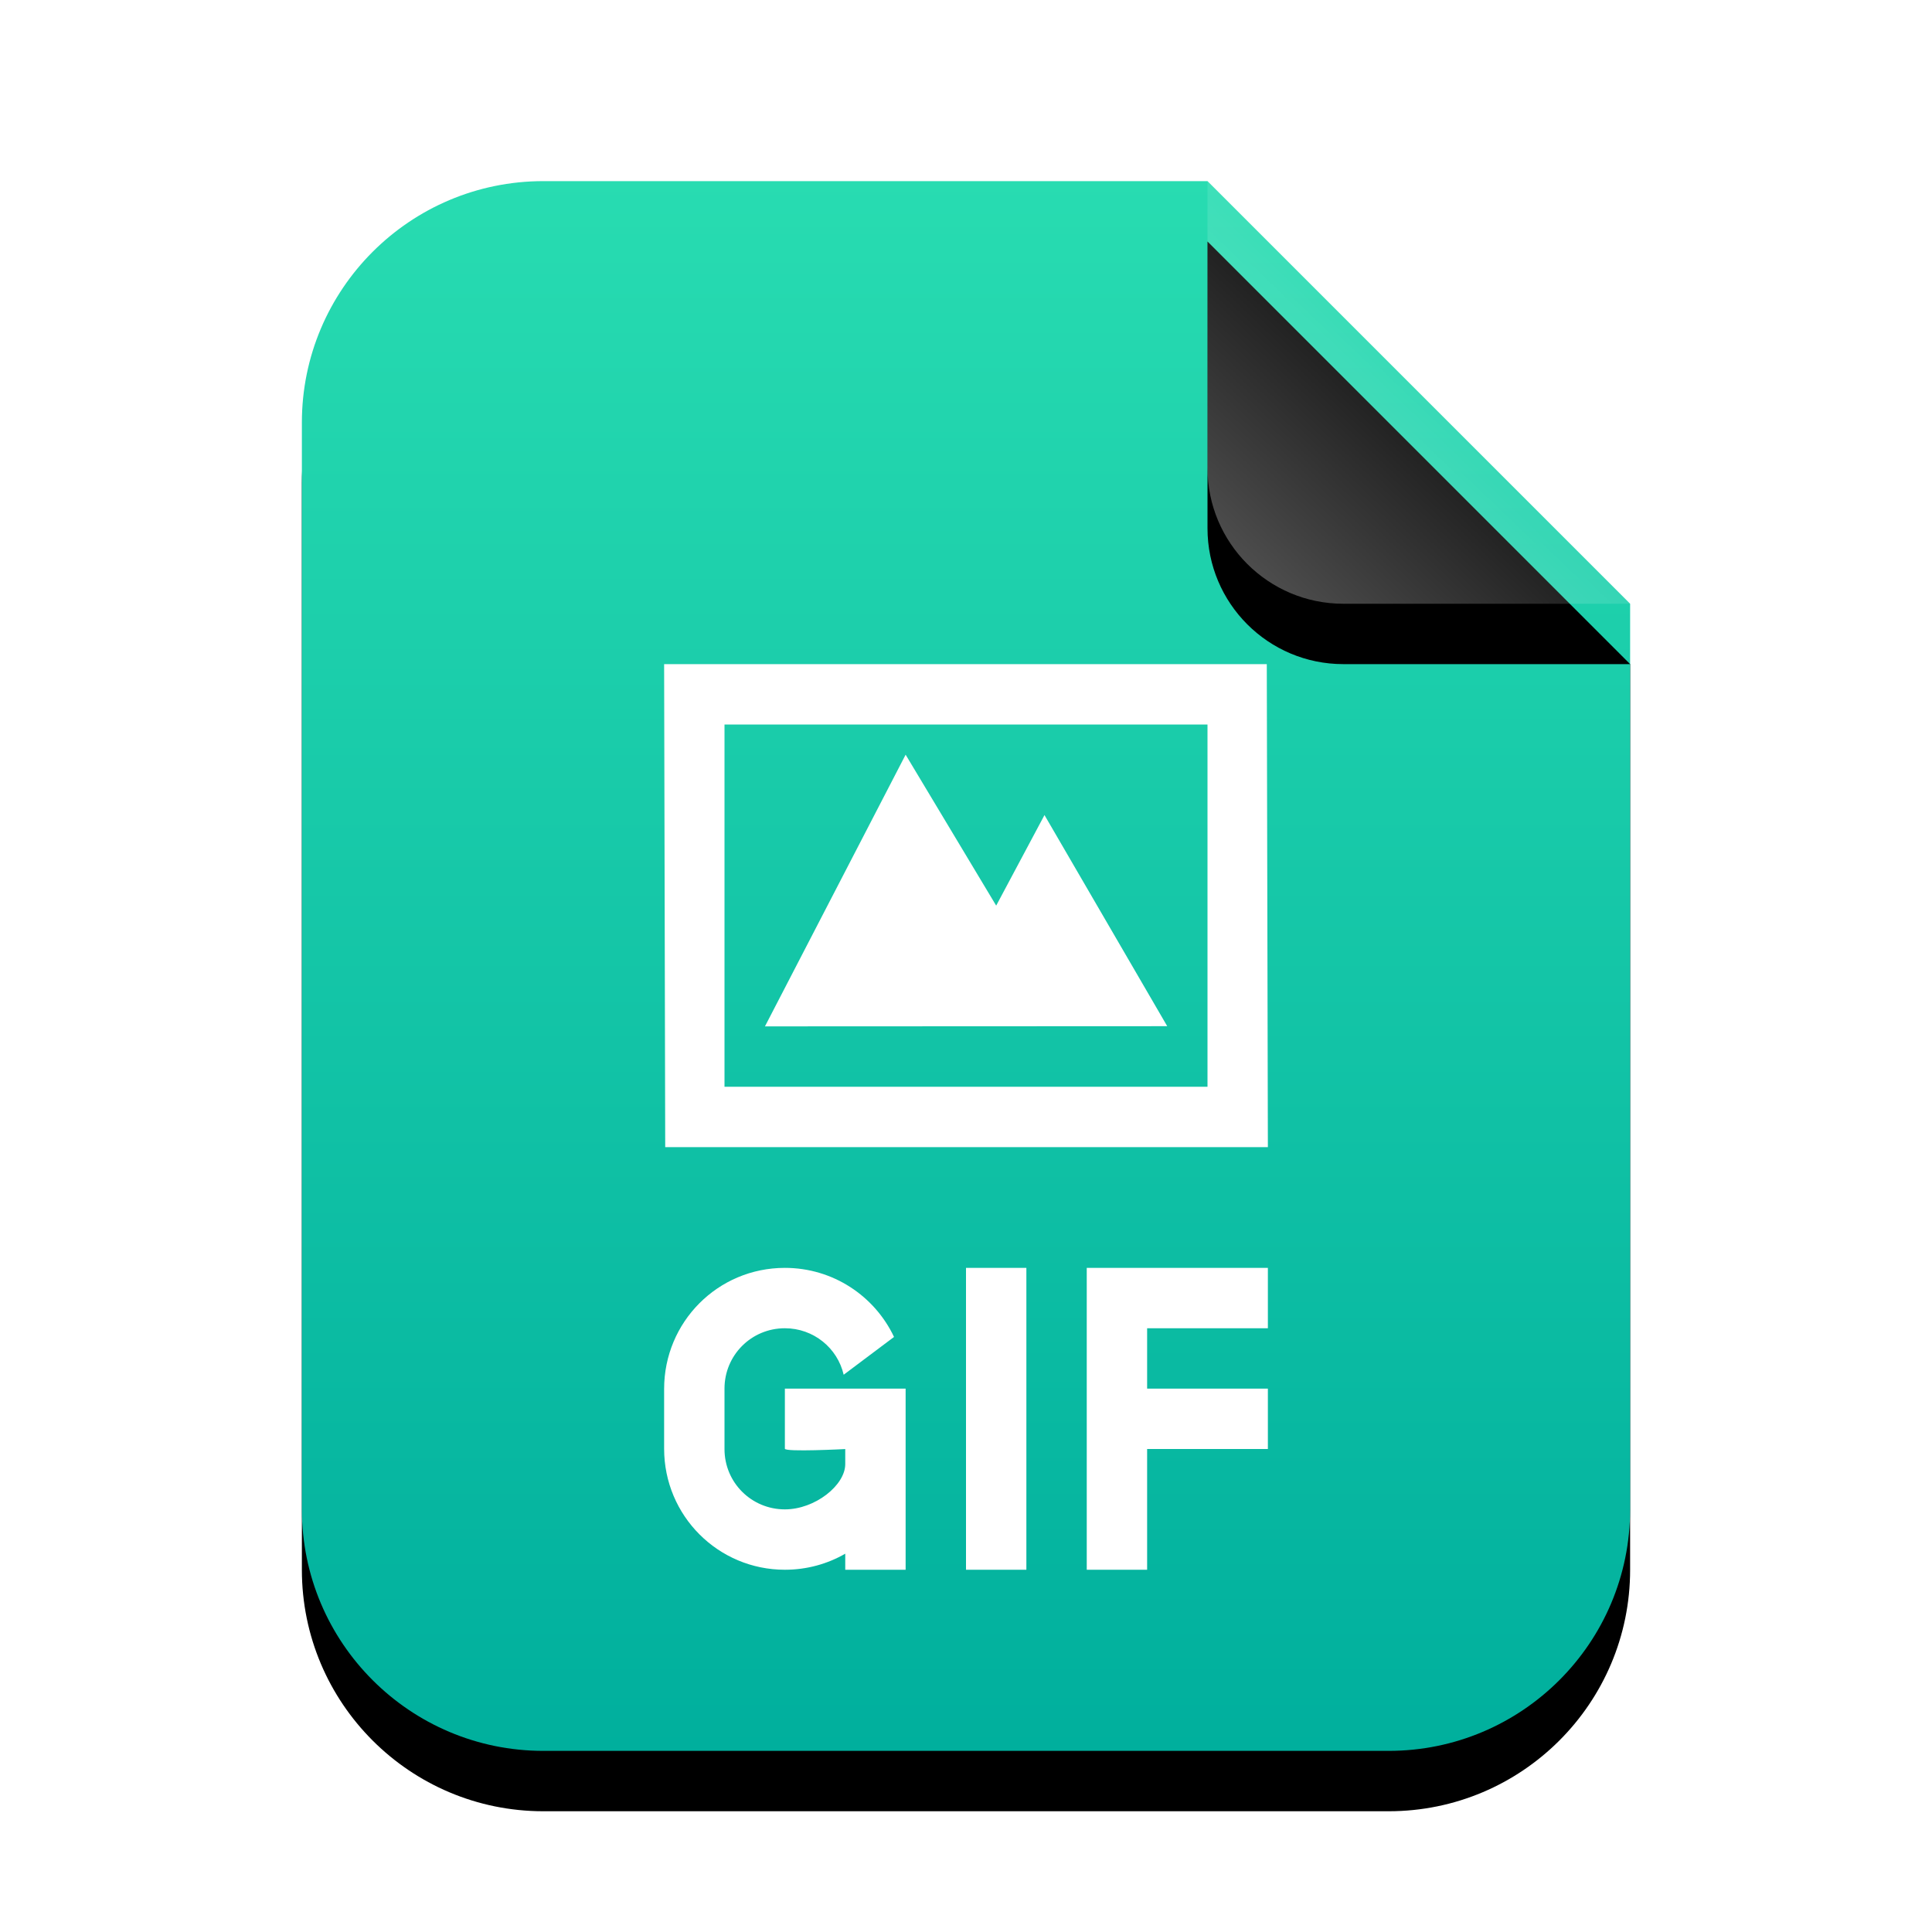 <svg xmlns="http://www.w3.org/2000/svg" xmlns:xlink="http://www.w3.org/1999/xlink" width="32" height="32" viewBox="0 0 32 32">
  <defs>
    <linearGradient id="image-gif-c" x1="50%" x2="50%" y1="0%" y2="100%">
      <stop offset="0%" stop-color="#28DCB1"/>
      <stop offset="100%" stop-color="#00AF9D"/>
    </linearGradient>
    <path id="image-gif-b" d="M15,0 L22,7 L22,22 C22,24.209 20.209,26 18,26 L4,26 C1.791,26 2.705415e-16,24.209 0,22 L0,4 C-2.705415e-16,1.791 1.791,4.05812251e-16 4,0 L15,0 Z"/>
    <filter id="image-gif-a" width="131.8%" height="126.9%" x="-15.9%" y="-9.6%" filterUnits="objectBoundingBox">
      <feOffset dy="1" in="SourceAlpha" result="shadowOffsetOuter1"/>
      <feGaussianBlur in="shadowOffsetOuter1" result="shadowBlurOuter1" stdDeviation="1"/>
      <feColorMatrix in="shadowBlurOuter1" values="0 0 0 0 0.263   0 0 0 0 0.714   0 0 0 0 0.608  0 0 0 0.5 0"/>
    </filter>
    <linearGradient id="image-gif-f" x1="50%" x2="10.489%" y1="50%" y2="91.194%">
      <stop offset="0%" stop-color="#FFF" stop-opacity=".1"/>
      <stop offset="100%" stop-color="#FFF" stop-opacity=".3"/>
    </linearGradient>
    <path id="image-gif-e" d="M15,0 L22,7 L17.25,7 C16.007,7 15,5.993 15,4.75 L15,0 Z"/>
    <filter id="image-gif-d" width="157.1%" height="157.1%" x="-28.6%" y="-14.3%" filterUnits="objectBoundingBox">
      <feOffset dy="1" in="SourceAlpha" result="shadowOffsetOuter1"/>
      <feGaussianBlur in="shadowOffsetOuter1" result="shadowBlurOuter1" stdDeviation=".5"/>
      <feComposite in="shadowBlurOuter1" in2="SourceAlpha" operator="out" result="shadowBlurOuter1"/>
      <feColorMatrix in="shadowBlurOuter1" values="0 0 0 0 0   0 0 0 0 0   0 0 0 0 0  0 0 0 0.05 0"/>
    </filter>
  </defs>
  <g fill="none" fill-rule="evenodd">
    <g transform="translate(5 3)">
      <use fill="#000" filter="url(#image-gif-a)" xlink:href="#image-gif-b"/>
      <use fill="url(#image-gif-c)" xlink:href="#image-gif-b"/>
      <use fill="#000" filter="url(#image-gif-d)" xlink:href="#image-gif-e"/>
      <use fill="url(#image-gif-f)" xlink:href="#image-gif-e"/>
    </g>
    <path fill="#FFF" d="M13 25C12.448 25 12 24.557 12 24.001L12 22.999C12 22.447 12.444 22 13 22 13.474 22 13.871 22.326 13.974 22.77L14.808 22.144C14.487 21.466 13.798 21 13 21 11.888 21 11 21.898 11 23.005L11 23.995C11 25.106 11.895 26 13 26 13.365 26 13.707 25.903 14 25.734L14 26 15 26 15 23 13 23 13 23.995C13 24.053 14 24.001 14 24.001L14 24.25C14 24.6 13.5 25 13 25zM11.018 19L11 11 20.982 11 21 19 11.018 19zM12.67 17L15 12.5 16.5 15 17.3 13.5 19.333 16.997 12.67 17zM12 18L20 18 20 12 12 12 12 18z"/>
    <path fill="#FFF" fill-rule="nonzero" d="M17,21 L17,26 L16,26 L16,21 L17,21 Z M18,21 L21,21 L21,22 L19,22 L19,23 L21,23 L21,24 L19,24 L19,26 L18,26 L18,21 Z"/>
  </g>
</svg>
